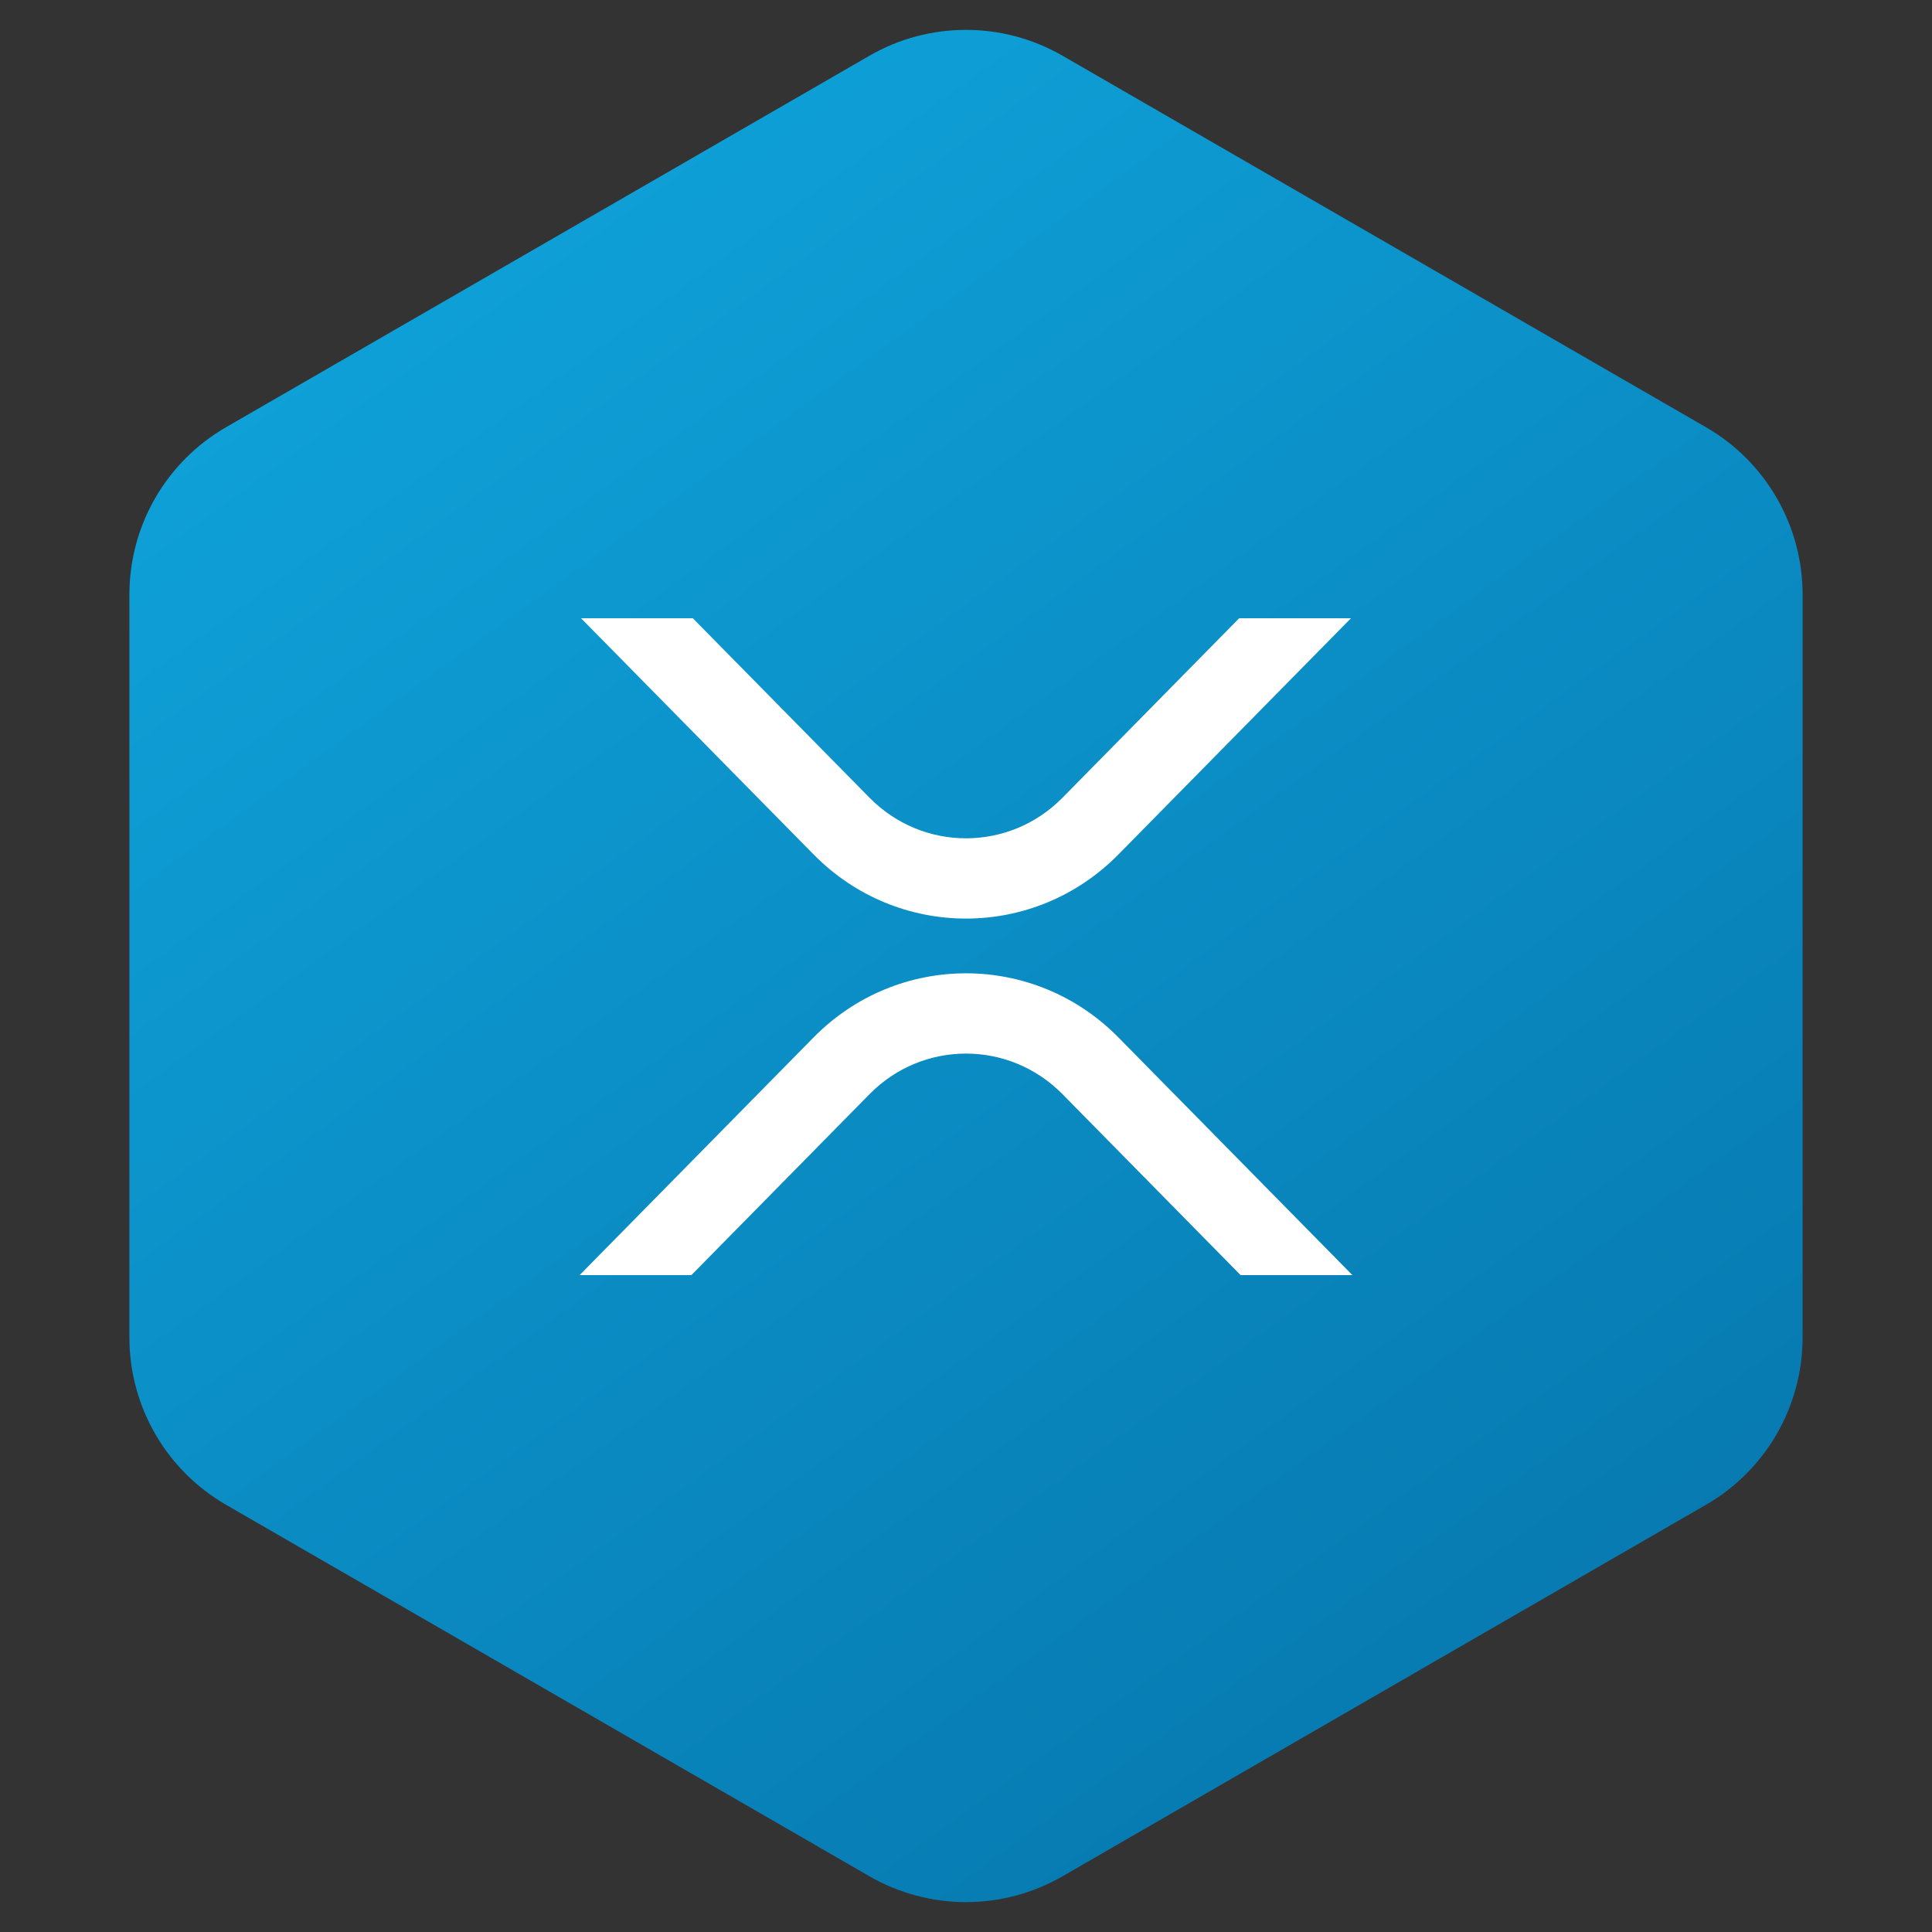 <svg width="50" height="50" viewBox="0 0 50 50" fill="none" xmlns="http://www.w3.org/2000/svg">
<rect x="0" y="0" width="50" height="50" fill="#333333" stroke="none"/>
<path fill-rule="evenodd" clip-rule="evenodd" d="M22.5 1.443C24.047 0.55 25.953 0.55 27.5 1.443L44.151 11.057C45.698 11.95 46.651 13.6 46.651 15.387V34.613C46.651 36.4 45.698 38.05 44.151 38.943L27.5 48.557C25.953 49.45 24.047 49.45 22.5 48.557L5.849 38.943C4.302 38.05 3.349 36.4 3.349 34.613V15.387C3.349 13.6 4.302 11.95 5.849 11.057L22.5 1.443Z" fill="url(#paint0_linear_0_131)"/>
<path fill-rule="evenodd" clip-rule="evenodd" d="M34.963 16H32.07L27.498 20.644C26.119 22.046 23.882 22.046 22.502 20.644L17.93 16H15.037L21.056 22.113C23.234 24.326 26.766 24.326 28.945 22.113L34.963 16ZM15 33H17.893L22.502 28.318C23.881 26.916 26.118 26.916 27.498 28.318L32.107 33H35L28.945 26.849C26.766 24.636 23.234 24.636 21.055 26.849L15 33Z" fill="white"/>
<defs>
<linearGradient id="paint0_linear_0_131" x1="-35.896" y1="26" x2="16.105" y2="97.793" gradientUnits="userSpaceOnUse">
<stop stop-color="#11AAE2"/>
<stop offset="1" stop-color="#016197"/>
</linearGradient>
</defs>
</svg>
